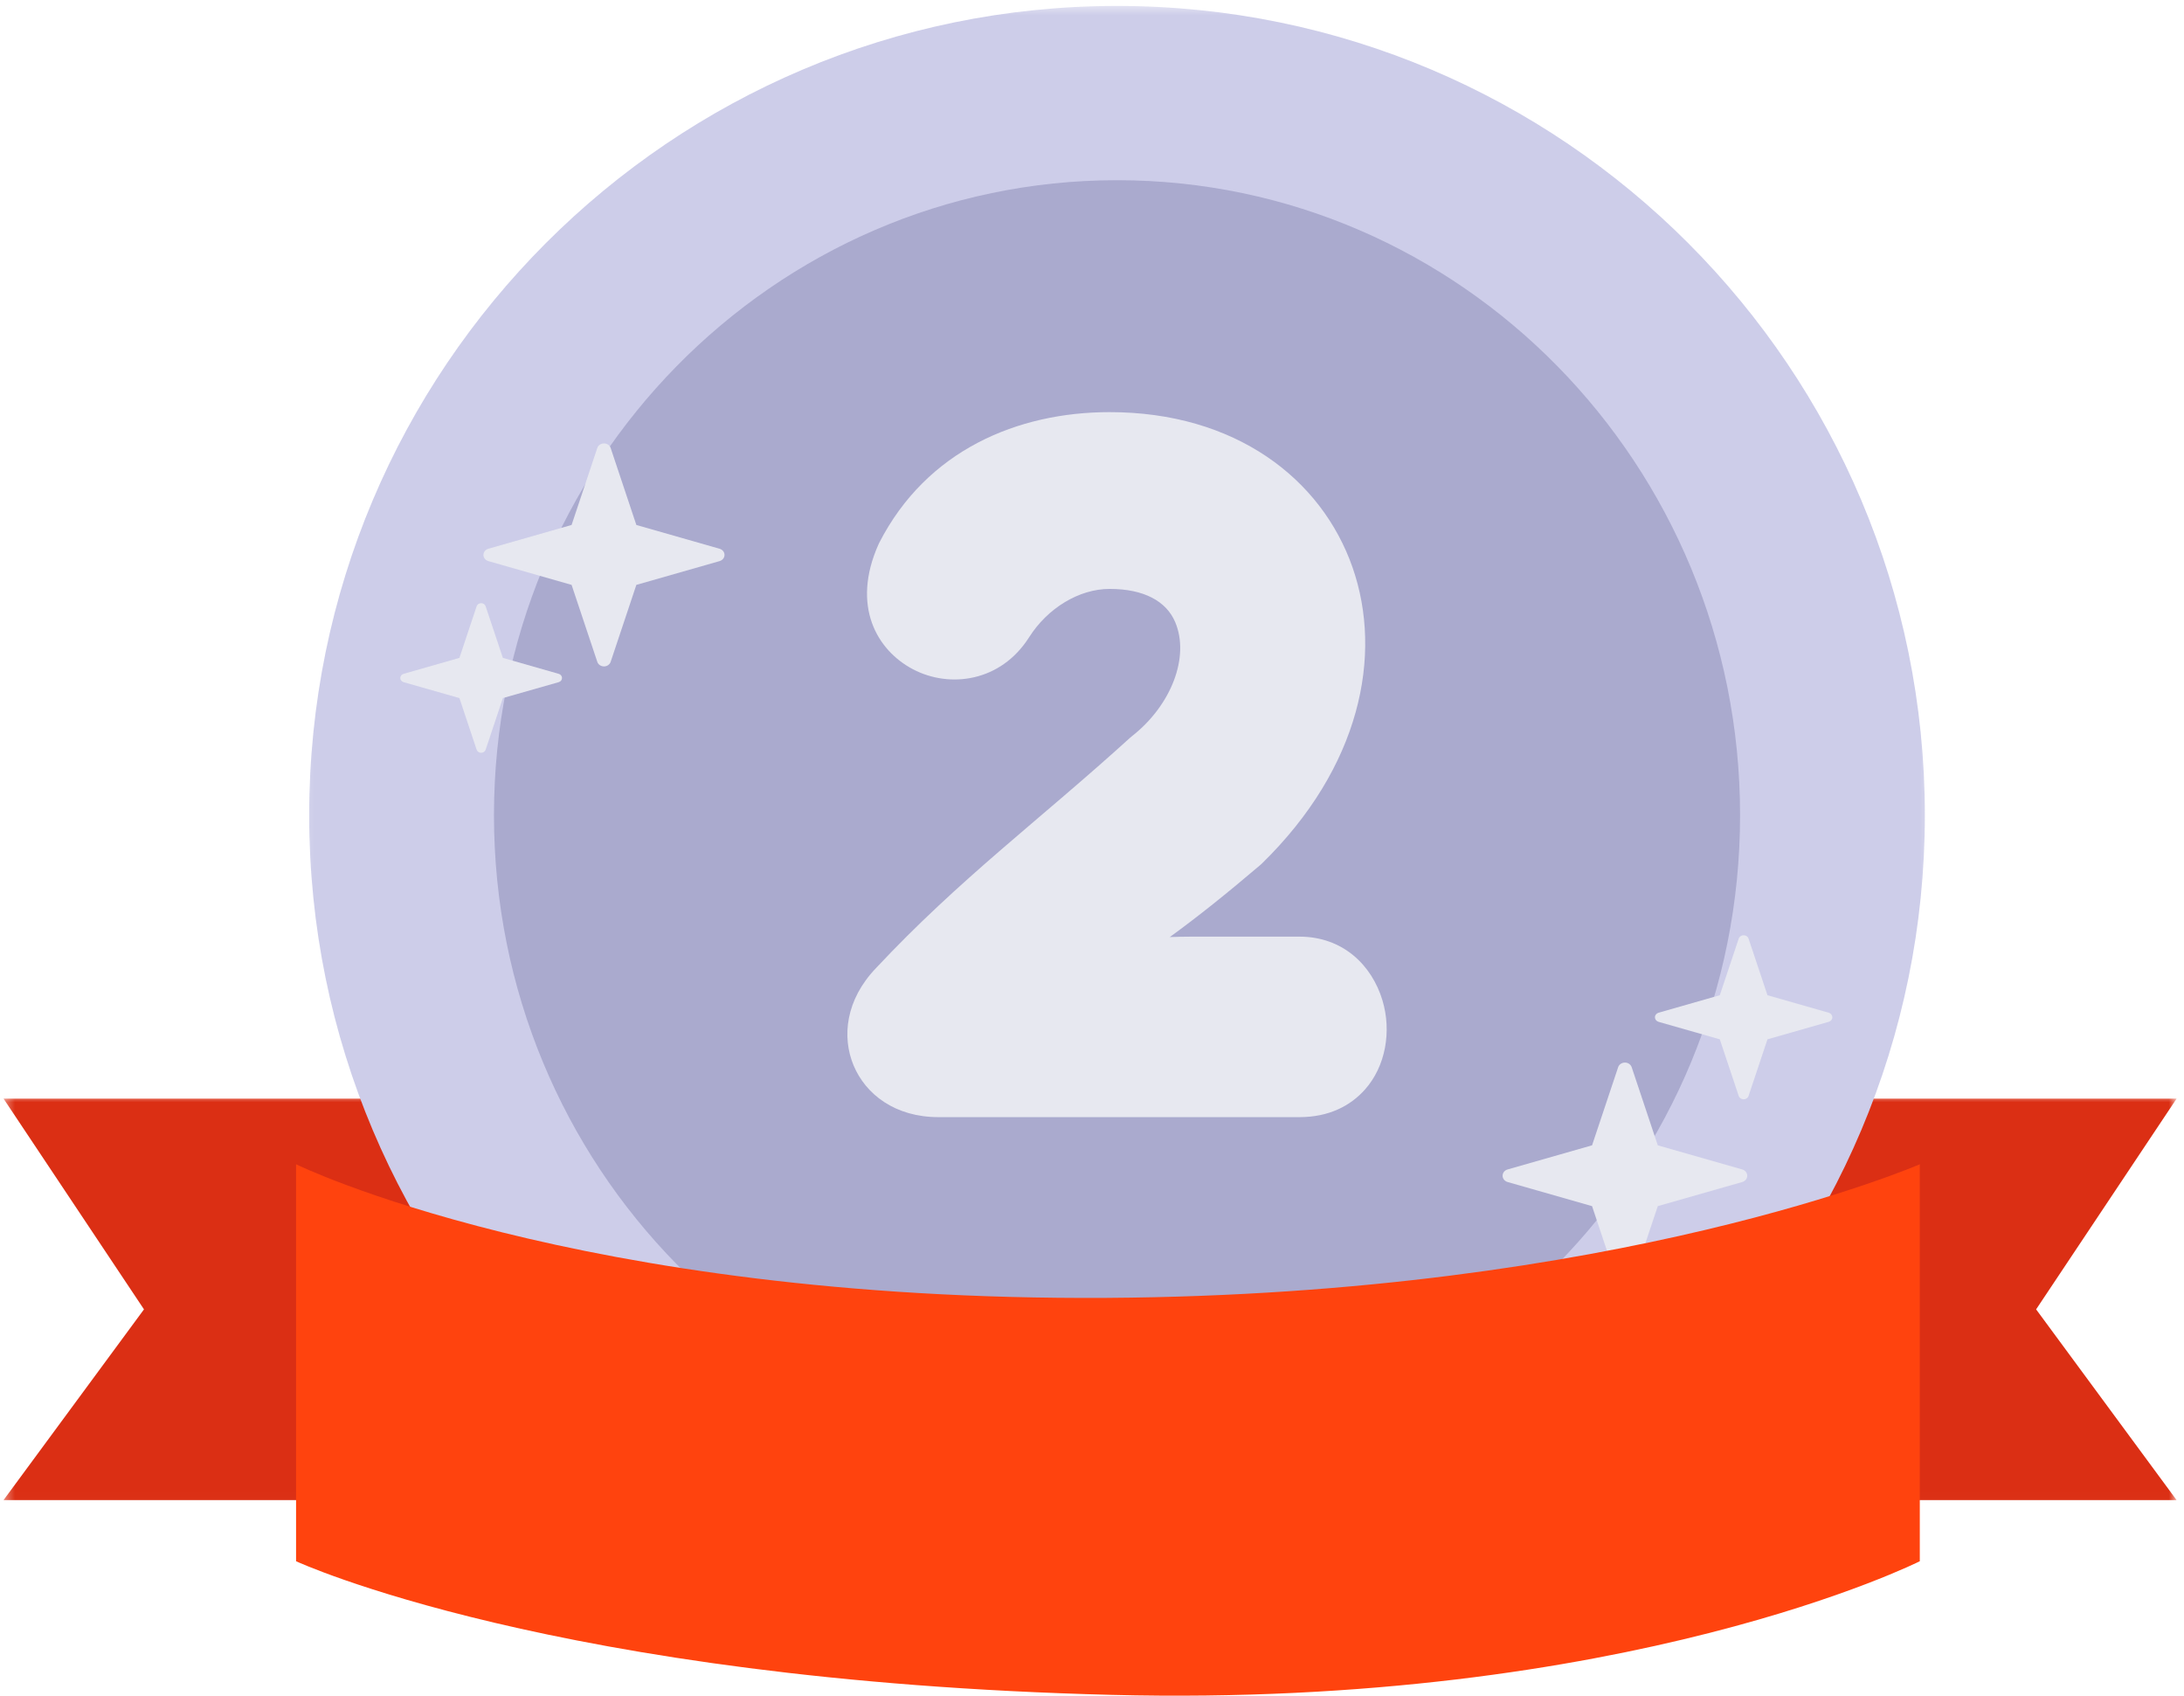 <svg width="219" height="170" viewBox="0 0 219 170" fill="none" xmlns="http://www.w3.org/2000/svg">
<mask id="mask0_331_10403" style="mask-type:luminance" maskUnits="userSpaceOnUse" x="0" y="109" width="56" height="42">
<path d="M0.357 109.702H55.796V150.992H0.357V109.702Z" fill="white"/>
</mask>
<g mask="url(#mask0_331_10403)">
<path fill-rule="evenodd" clip-rule="evenodd" d="M55.663 110.144H0.354L14.437 131.269L0.354 150.392H55.663V110.144Z" fill="#DB2F14"/>
</g>
<mask id="mask1_331_10403" style="mask-type:luminance" maskUnits="userSpaceOnUse" x="162" y="109" width="57" height="42">
<path d="M162.326 109.702H218.265V150.992H162.326V109.702Z" fill="white"/>
</mask>
<g mask="url(#mask1_331_10403)">
<path fill-rule="evenodd" clip-rule="evenodd" d="M162.945 110.144H218.258L204.171 131.269L218.258 150.392H162.945V110.144Z" fill="#DB2F14"/>
</g>
<mask id="mask2_331_10403" style="mask-type:luminance" maskUnits="userSpaceOnUse" x="30" y="0" width="164" height="164">
<path d="M30.197 0.473H193.707V163.379H30.197V0.473Z" fill="white"/>
</mask>
<g mask="url(#mask2_331_10403)">
<path fill-rule="evenodd" clip-rule="evenodd" d="M112.01 0.595C156.717 0.595 193.014 36.95 193.014 81.724C193.014 126.502 156.717 162.853 112.01 162.853C67.301 162.853 31.004 126.502 31.004 81.724C31.004 36.95 67.301 0.595 112.01 0.595Z" fill="#CDCDE9"/>
</g>
<path fill-rule="evenodd" clip-rule="evenodd" d="M112.011 18.066C146.491 18.066 174.485 46.592 174.485 81.725C174.485 116.86 146.491 145.386 112.011 145.386C77.527 145.386 49.533 116.86 49.533 81.725C49.533 46.592 77.527 18.066 112.011 18.066Z" fill="#AAAACE"/>
<path fill-rule="evenodd" clip-rule="evenodd" d="M59.894 44.911C59.984 44.64 60.255 44.456 60.565 44.456C60.871 44.456 61.142 44.64 61.233 44.911L63.81 52.631L72.155 55.015C72.452 55.099 72.649 55.347 72.649 55.634C72.649 55.918 72.452 56.169 72.155 56.253L63.81 58.637L61.233 66.353C61.142 66.624 60.871 66.811 60.565 66.811C60.255 66.811 59.984 66.624 59.894 66.353L57.316 58.637L48.971 56.253C48.678 56.169 48.475 55.918 48.475 55.634C48.475 55.347 48.678 55.099 48.971 55.015L57.316 52.631L59.894 44.911Z" fill="#E7E8F0"/>
<path fill-rule="evenodd" clip-rule="evenodd" d="M162.259 106.992C162.349 106.718 162.627 106.527 162.94 106.527C163.249 106.527 163.527 106.718 163.617 106.992L166.233 114.824L174.704 117.243C175.001 117.327 175.204 117.582 175.204 117.873C175.204 118.16 175.001 118.414 174.704 118.502L166.233 120.921L163.617 128.75C163.527 129.027 163.249 129.214 162.94 129.214C162.627 129.214 162.349 129.027 162.259 128.75L159.643 120.921L151.172 118.502C150.875 118.414 150.672 118.16 150.672 117.873C150.672 117.582 150.875 117.327 151.172 117.243L159.643 114.824L162.259 106.992Z" fill="#E7E8F0"/>
<path fill-rule="evenodd" clip-rule="evenodd" d="M47.796 60.779C47.857 60.595 48.041 60.469 48.248 60.469C48.454 60.469 48.635 60.595 48.696 60.779L50.425 65.956L56.025 67.556C56.222 67.611 56.357 67.782 56.357 67.972C56.357 68.163 56.222 68.331 56.025 68.389L50.425 69.985L48.696 75.166C48.635 75.347 48.454 75.472 48.248 75.472C48.041 75.472 47.857 75.347 47.796 75.166L46.067 69.985L40.467 68.389C40.27 68.331 40.135 68.163 40.135 67.972C40.135 67.782 40.27 67.611 40.467 67.556L46.067 65.956L47.796 60.779Z" fill="#E7E8F0"/>
<path fill-rule="evenodd" clip-rule="evenodd" d="M174.349 94.098C174.417 93.898 174.617 93.763 174.843 93.763C175.069 93.763 175.269 93.898 175.336 94.098L177.233 99.776L183.375 101.53C183.588 101.592 183.736 101.776 183.736 101.989C183.736 102.195 183.588 102.379 183.375 102.443L177.233 104.195L175.336 109.876C175.269 110.076 175.069 110.211 174.843 110.211C174.617 110.211 174.417 110.076 174.349 109.876L172.452 104.195L166.311 102.443C166.094 102.379 165.949 102.195 165.949 101.989C165.949 101.776 166.094 101.592 166.311 101.53L172.452 99.776L174.349 94.098Z" fill="#E7E8F0"/>
<path d="M87.807 97.092C84.817 100.231 84.391 103.937 85.594 106.815C86.804 109.711 89.756 111.999 94.107 111.999H130.291C133.269 111.999 135.417 110.857 136.859 109.244C138.956 106.902 139.552 103.379 138.627 100.295C137.569 96.773 134.669 93.902 130.291 93.902H119.475C118.769 93.902 118.043 93.918 117.298 93.947C120.127 91.892 122.991 89.599 126.375 86.721C126.427 86.676 126.478 86.631 126.527 86.582C136.42 76.931 138.688 65.673 135.63 56.898C132.514 47.963 123.84 41.318 111.265 41.318C102.062 41.318 92.914 45.127 88.152 54.444C88.127 54.495 88.101 54.544 88.082 54.595C85.343 60.76 87.939 65.186 91.527 67.086C95.236 69.047 100.365 68.35 103.188 63.895C103.188 63.895 103.188 63.892 103.191 63.892C105.043 60.966 108.204 59.041 111.265 59.041C114.736 59.041 116.956 60.289 117.84 62.363C119.317 65.841 117.465 70.702 113.507 73.805C113.449 73.85 113.391 73.898 113.336 73.947C104.23 82.224 96.256 88.066 87.807 97.092Z" fill="#E7E8F0"/>
<path fill-rule="evenodd" clip-rule="evenodd" d="M192.507 116.724C192.507 116.724 162.362 129.798 110.984 130.118C57.646 130.447 29.688 116.724 29.688 116.724V156.521C29.688 156.521 55.517 168.508 111.462 169.918C163.275 171.224 192.507 156.521 192.507 156.521V116.724Z" fill="#FF430E"/>
</svg>

